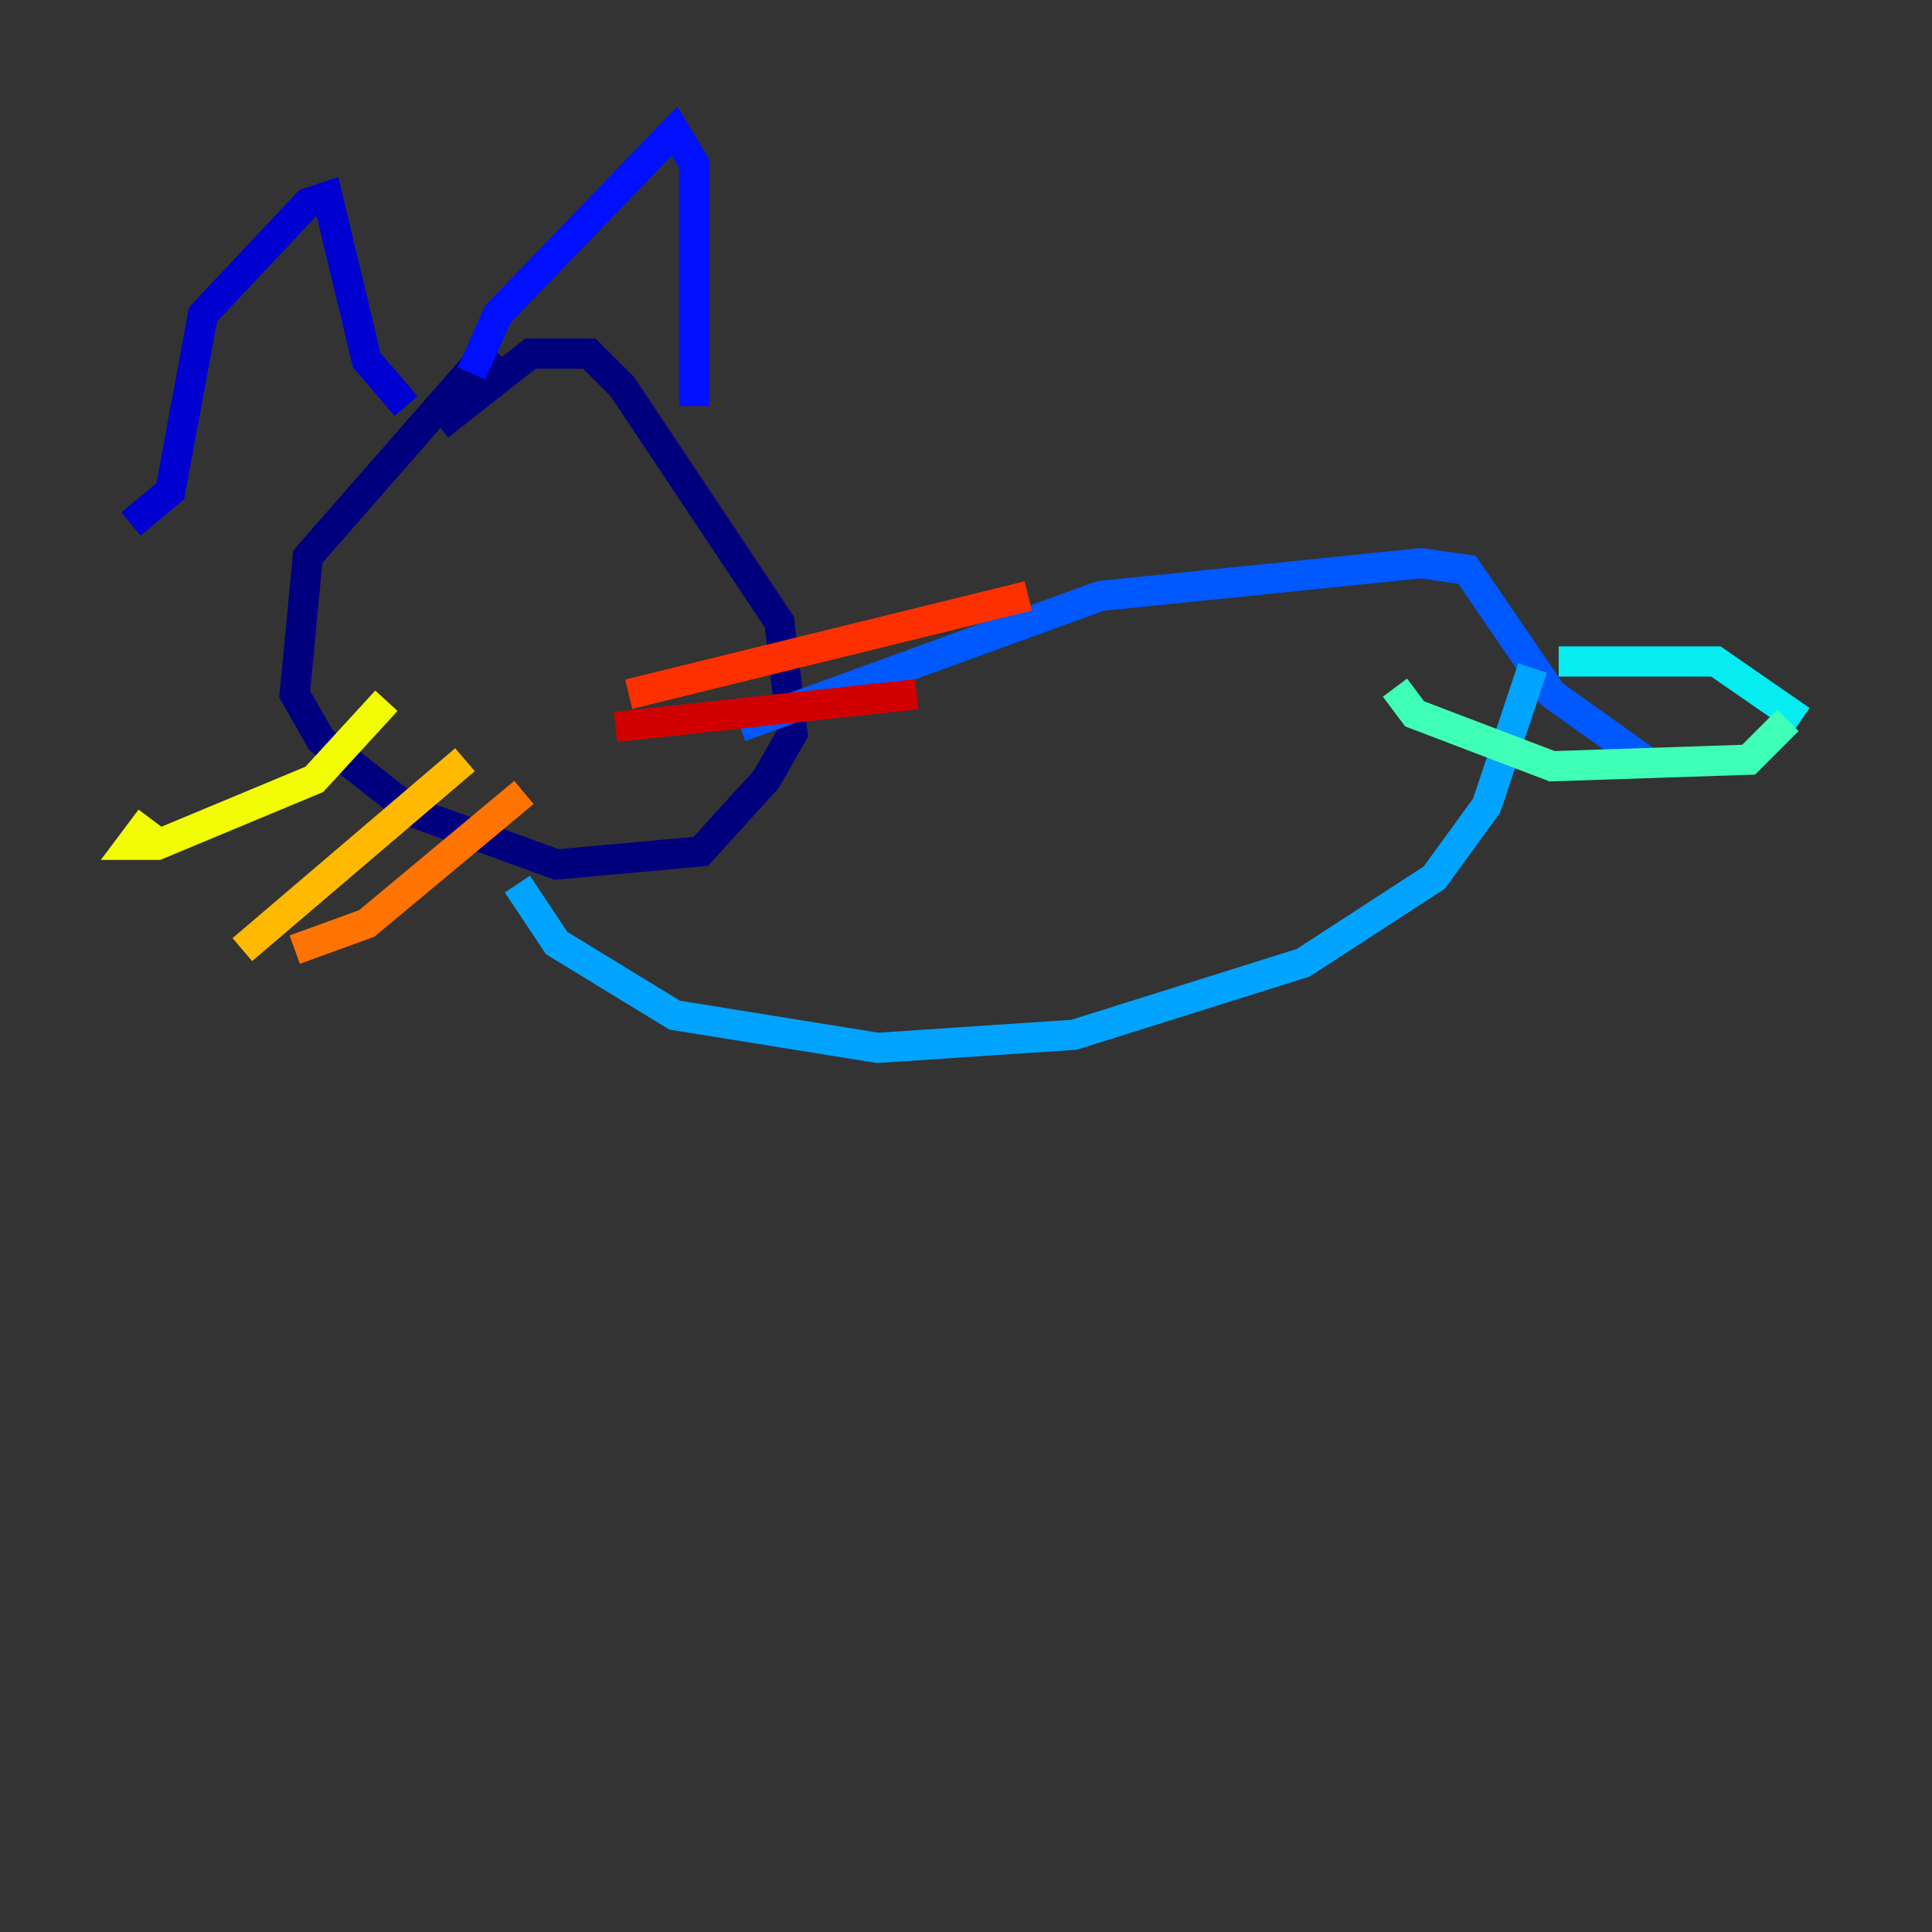 <?xml version="1.0" encoding="utf-8" ?>
<svg baseProfile="tiny" height="128" version="1.2" viewBox="0,0,128,128" width="128" xmlns="http://www.w3.org/2000/svg" xmlns:ev="http://www.w3.org/2001/xml-events" xmlns:xlink="http://www.w3.org/1999/xlink"><rect x="0" y="0" width="128" height="128" fill="#333333" stroke="none"/><defs /><polyline fill="none" points="32.542,22.997 20.393,36.881 19.525,45.993 21.261,49.031 27.336,53.803 36.881,57.275 46.427,56.407 50.766,51.634 52.502,48.597 51.634,41.22 41.22,25.6 39.051,23.43 35.146,23.43 29.071,28.203" stroke="#00007f" stroke-width="2" /><polyline fill="none" points="8.678,34.712 11.281,32.542 13.451,20.827 20.393,13.451 21.695,13.017 24.298,23.864 26.902,26.902" stroke="#0000d1" stroke-width="2" /><polyline fill="none" points="31.241,24.732 32.976,20.827 44.691,8.678 45.993,10.848 45.993,26.902" stroke="#0010ff" stroke-width="2" /><polyline fill="none" points="49.031,48.163 72.895,39.485 94.156,37.315 97.193,37.749 102.834,45.993 108.909,50.332" stroke="#0058ff" stroke-width="2" /><polyline fill="none" points="34.278,58.576 36.881,62.481 44.691,67.254 58.142,69.424 71.159,68.556 86.346,63.783 95.024,58.142 98.495,53.37 101.532,44.258" stroke="#00a4ff" stroke-width="2" /><polyline fill="none" points="103.268,43.824 113.681,43.824 119.322,47.729" stroke="#05ecf1" stroke-width="2" /><polyline fill="none" points="118.454,47.729 115.851,50.332 102.834,50.766 93.722,47.295 92.42,45.559" stroke="#3fffb7" stroke-width="2" /><polyline fill="none" points="28.637,37.749 28.637,37.749" stroke="#7cff79" stroke-width="2" /><polyline fill="none" points="40.786,39.485 40.786,39.485" stroke="#b7ff3f" stroke-width="2" /><polyline fill="none" points="25.6,46.427 20.827,51.634 10.414,55.973 8.678,55.973 9.98,54.237" stroke="#f1fc05" stroke-width="2" /><polyline fill="none" points="30.807,50.332 16.054,62.915" stroke="#ffb900" stroke-width="2" /><polyline fill="none" points="34.712,52.502 24.298,61.18 19.525,62.915" stroke="#ff7300" stroke-width="2" /><polyline fill="none" points="41.654,45.993 68.122,39.485" stroke="#ff3000" stroke-width="2" /><polyline fill="none" points="40.786,48.163 60.746,45.993" stroke="#d10000" stroke-width="2" /><polyline fill="none" points="41.654,52.502 41.654,52.502" stroke="#7f0000" stroke-width="2" /></svg>